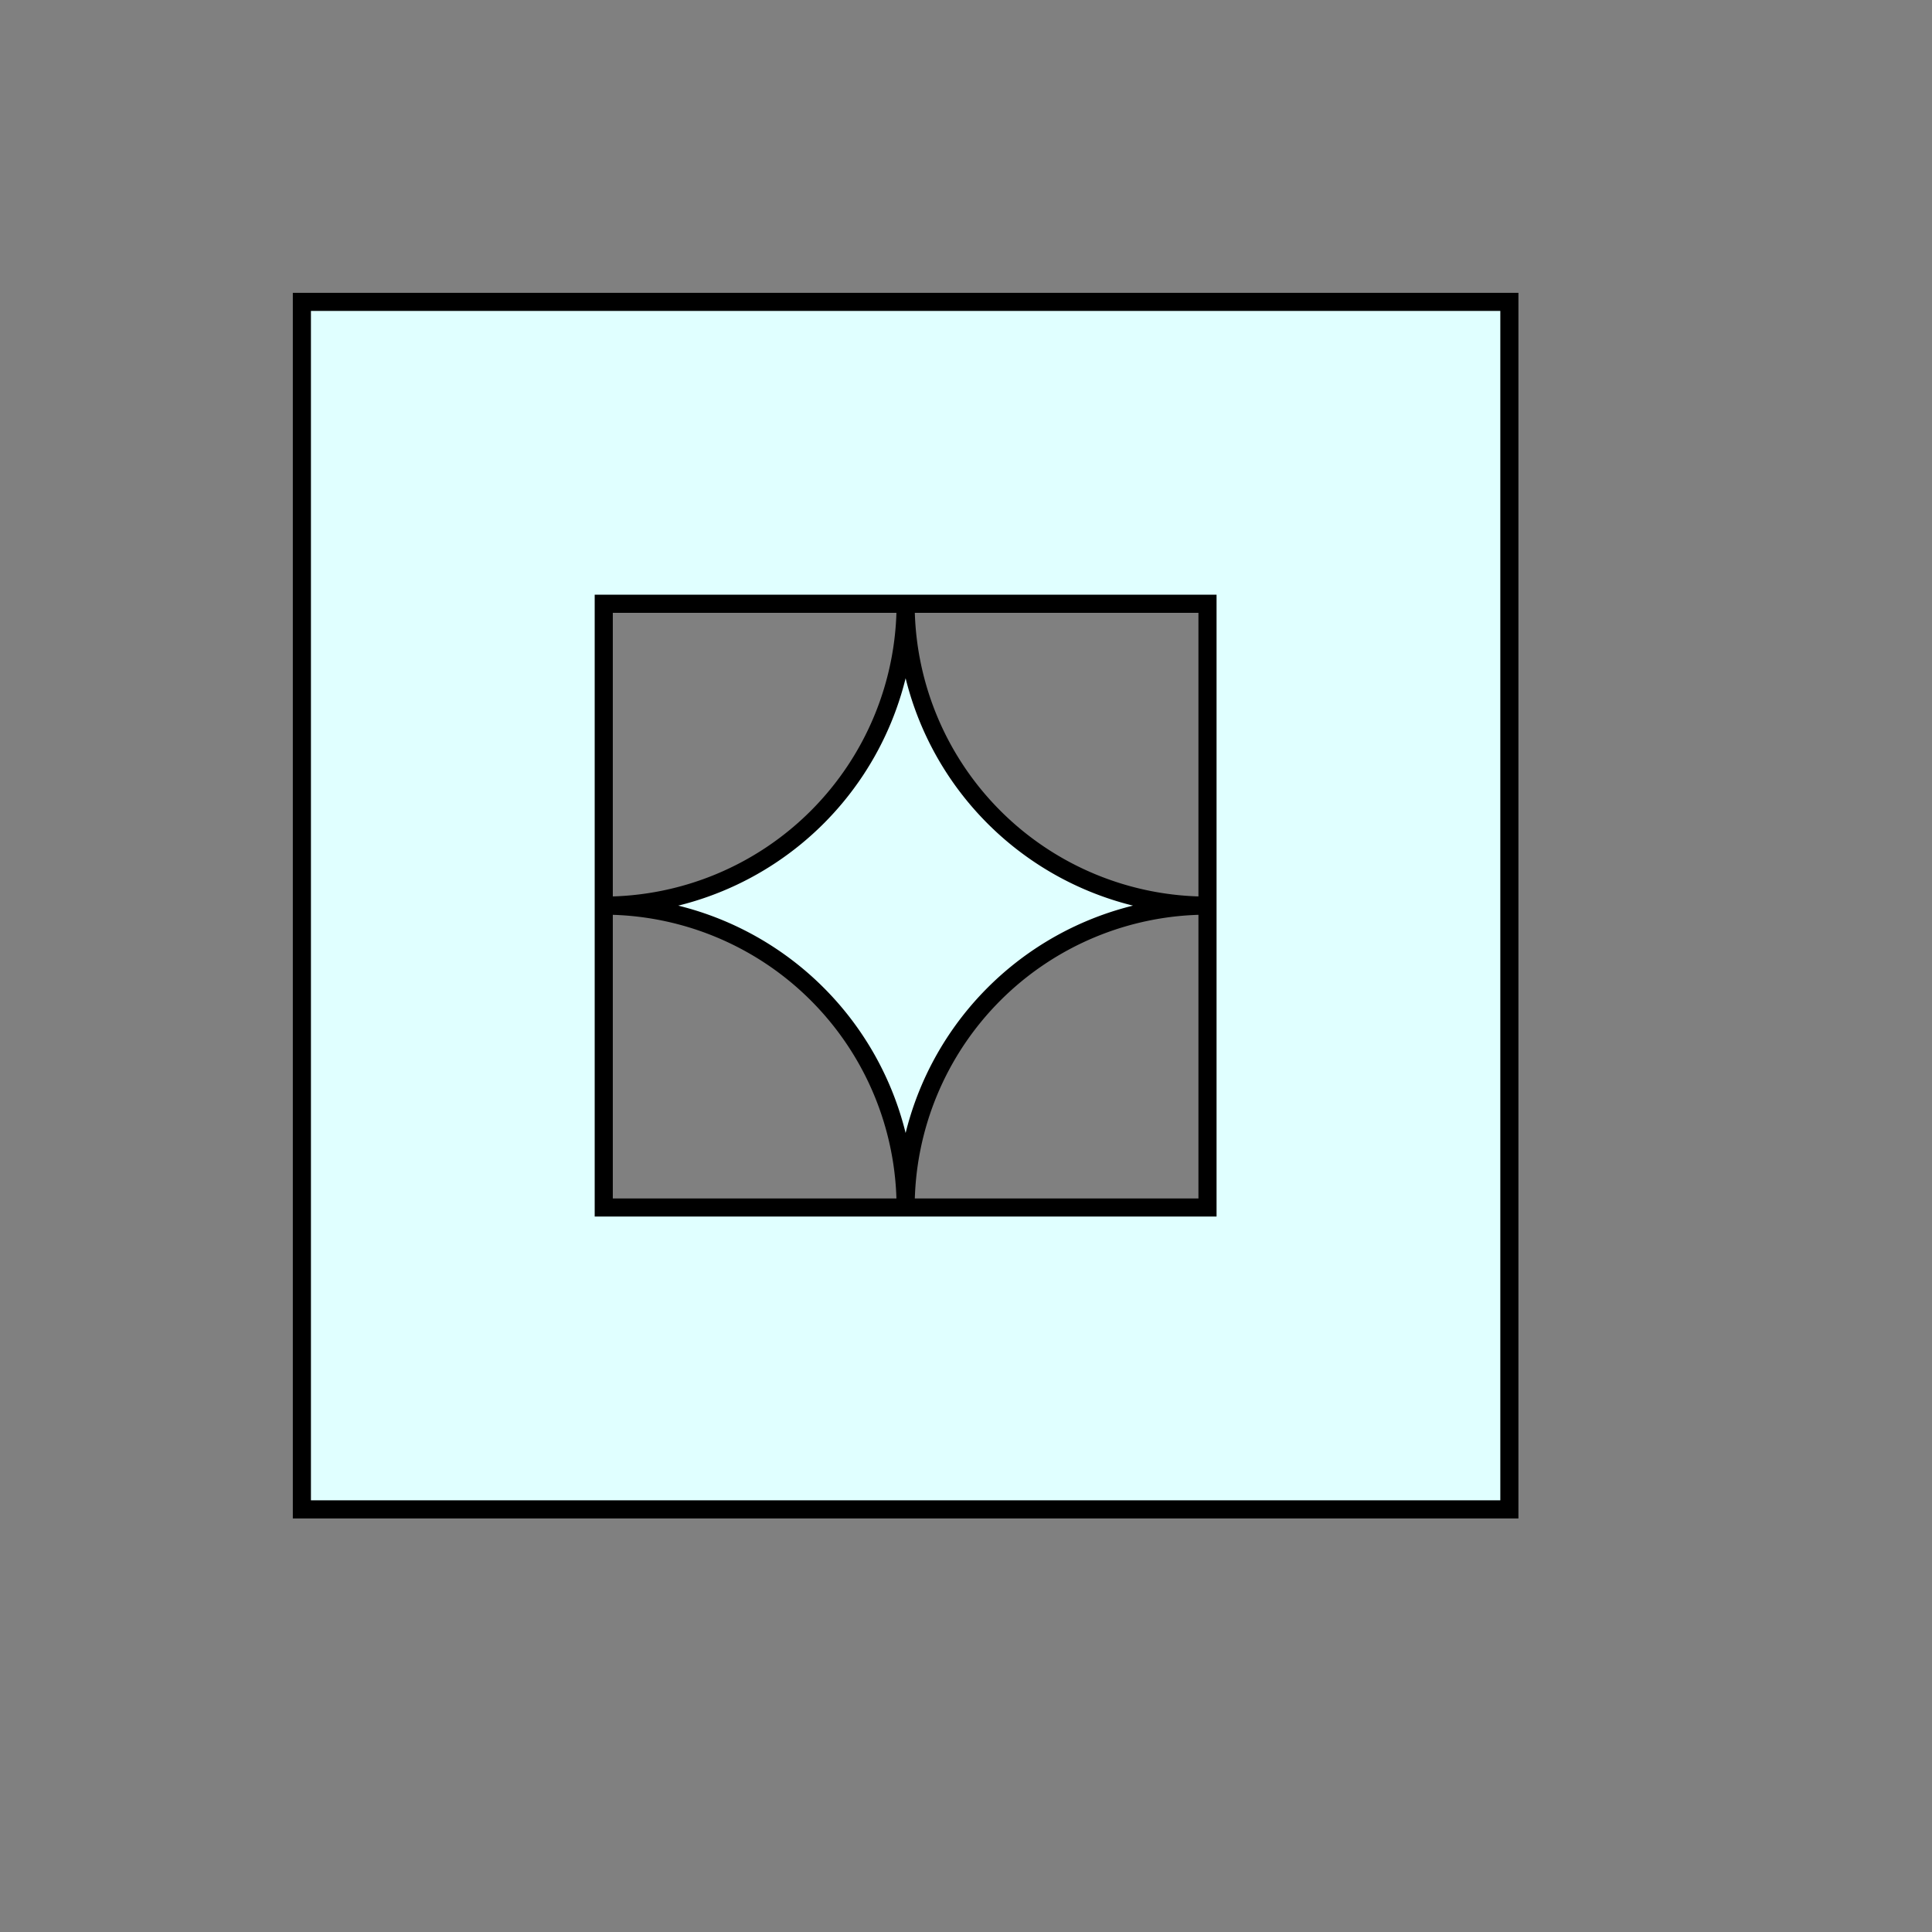 <svg width="320" height="320" xmlns="http://www.w3.org/2000/svg">
<rect width="100%" height="100%" fill="#808080" stroke="none"/>
<path stroke="black" stroke-width="3" fill="lightcyan" fill-rule="evenodd" d="
M50,50 L50,250 L250,250 L250,50 L50,50 z
M100,100 L200,100 L200,200 L100,200 L100,100 z
M150,100 A50,50 0 0,1 100,150 A50,50 0 0,1 150,200 A50,50 0 0,1 200,150 A50,50 0 0,1 150,100 z">
</path>
</svg>